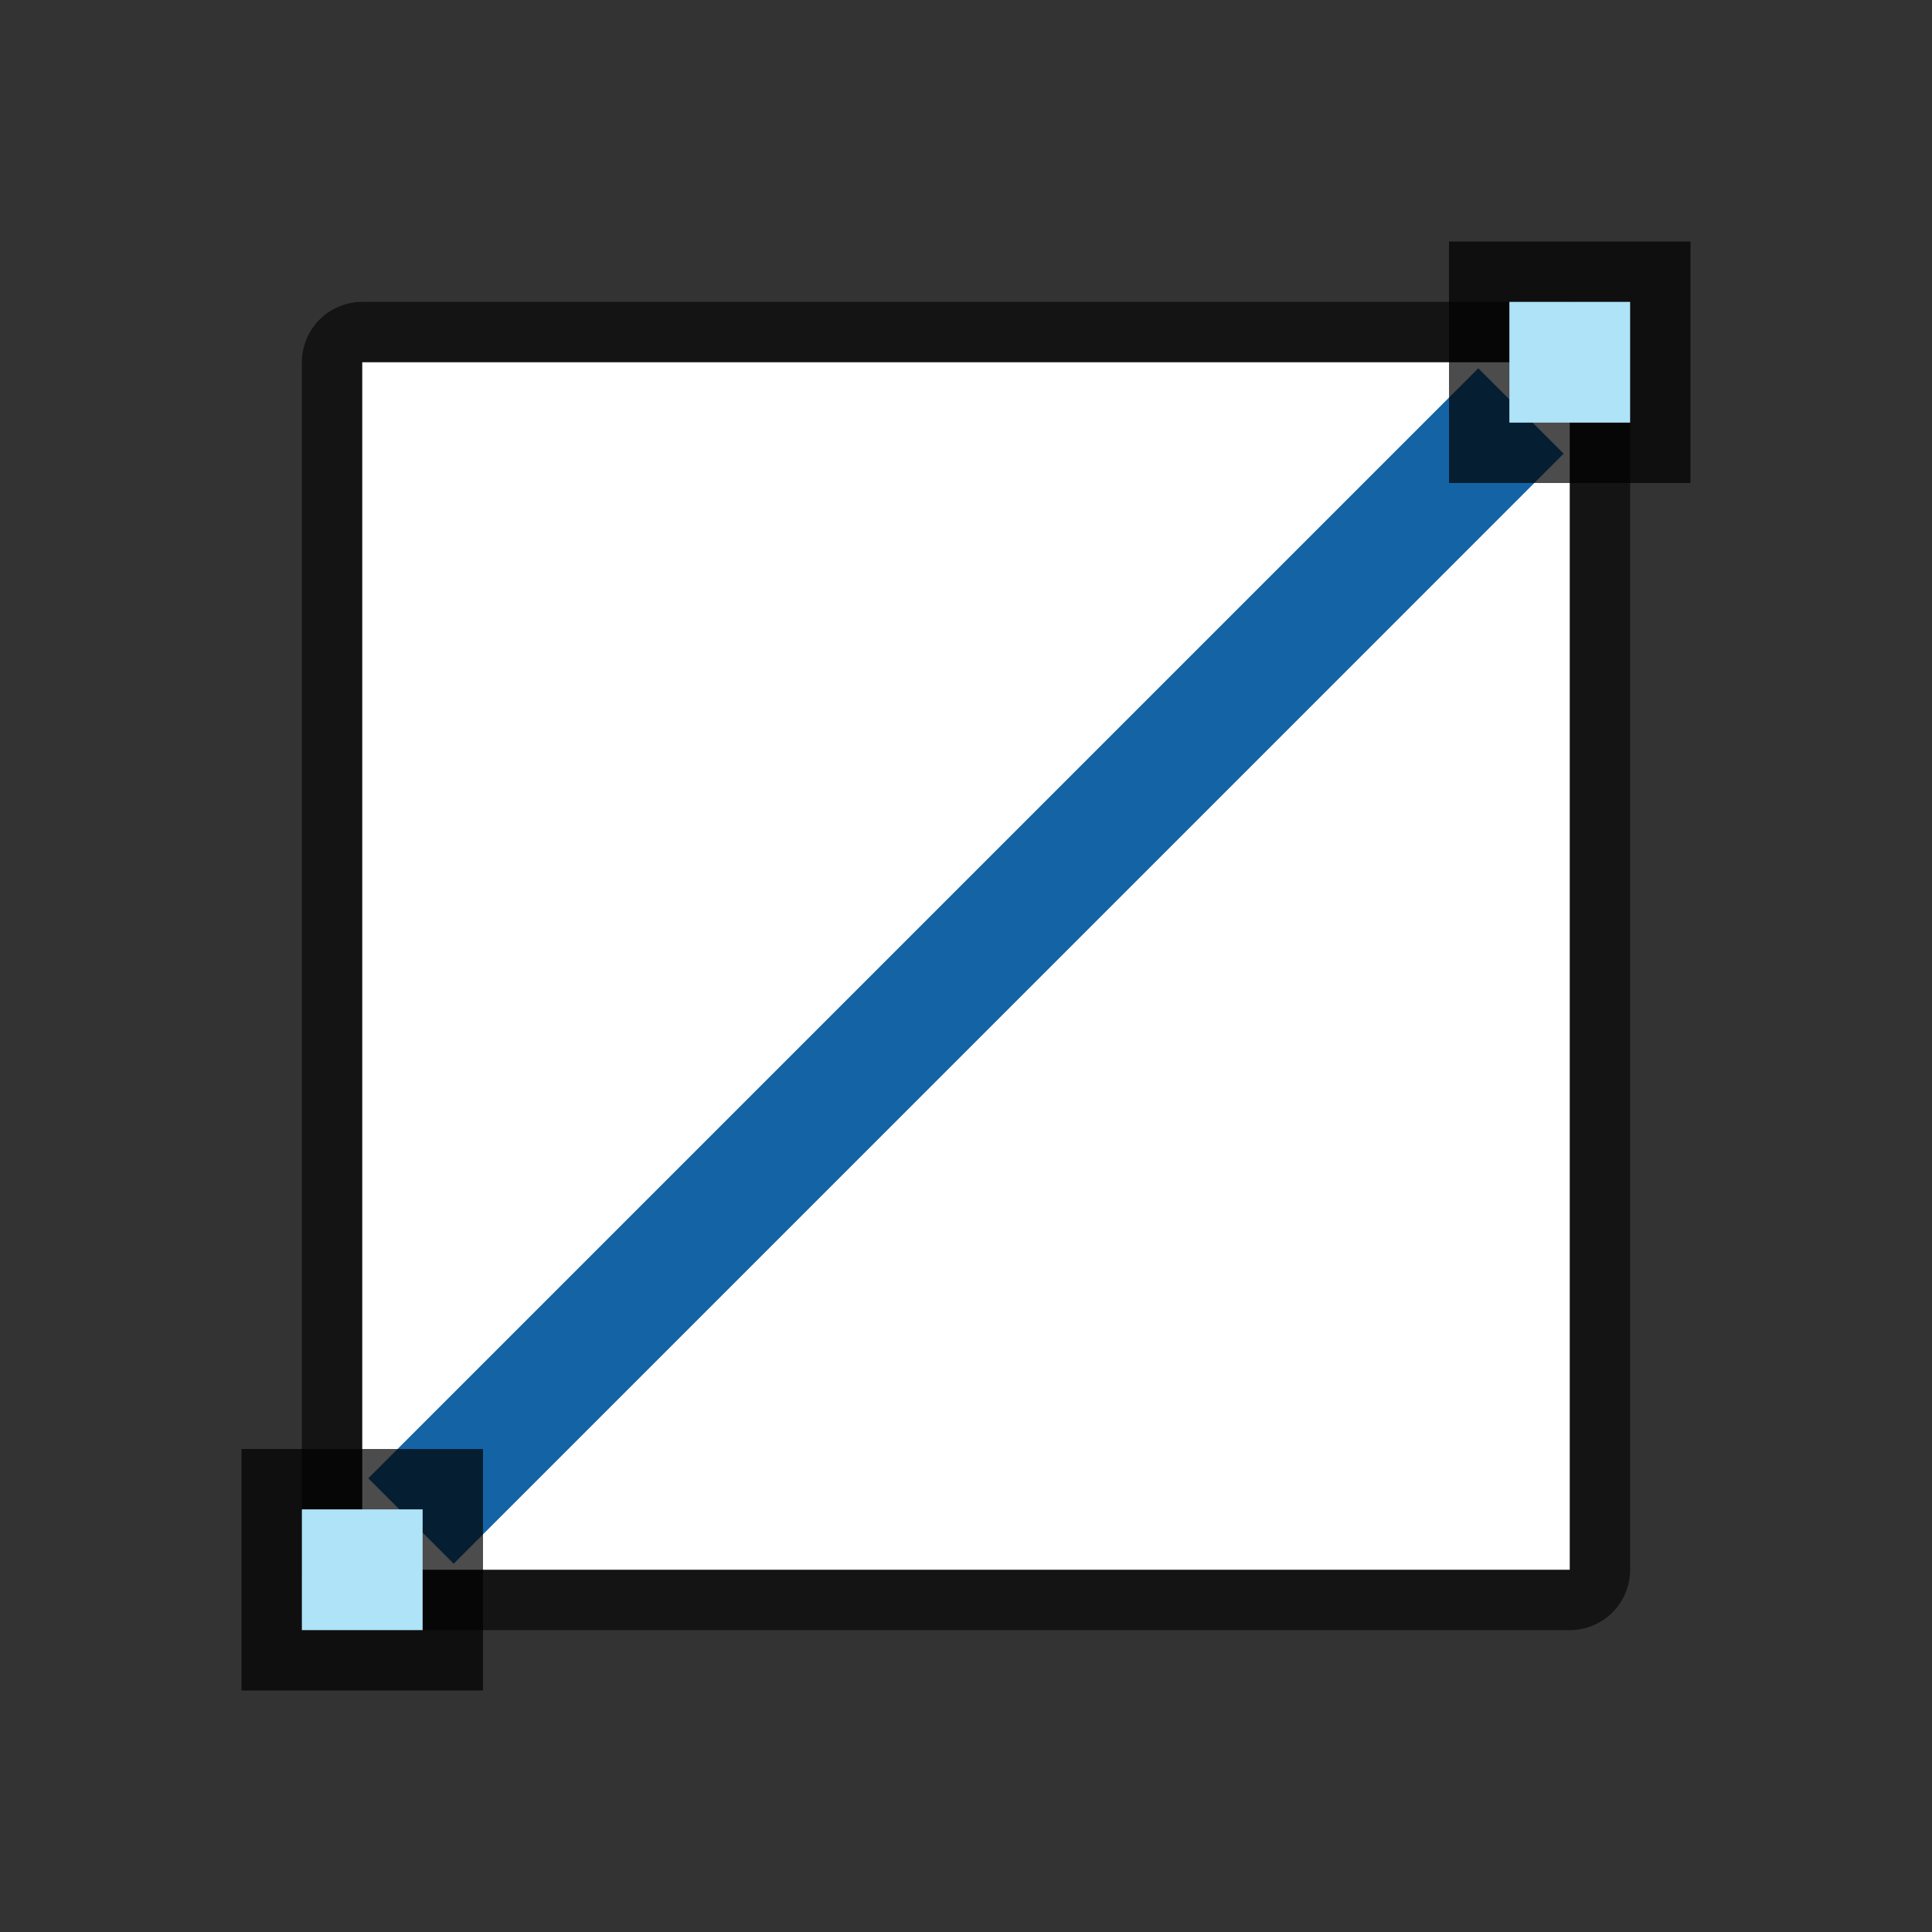 <svg xmlns="http://www.w3.org/2000/svg" height="32" width="32"><rect width="100%" height="100%" fill="#333333" stroke="none"/><path opacity=".6" stroke="#000" stroke-width="2" stroke-linecap="round" stroke-linejoin="round" d="M6 6h20v20H6z"/><path fill="#fff" d="M6 6h20v20H6z"/><path fill="#1463a5" d="M6.1 24.485L24.485 6.1l1.414 1.414L7.514 25.9z"/><path opacity=".7" d="M24 4v4h4V4z"/><path fill="#aee3f8" d="M25 5v2h2V5z"/><path opacity=".7" d="M4 24v4h4v-4z"/><path fill="#aee3f8" d="M5 25v2h2v-2z"/></svg>